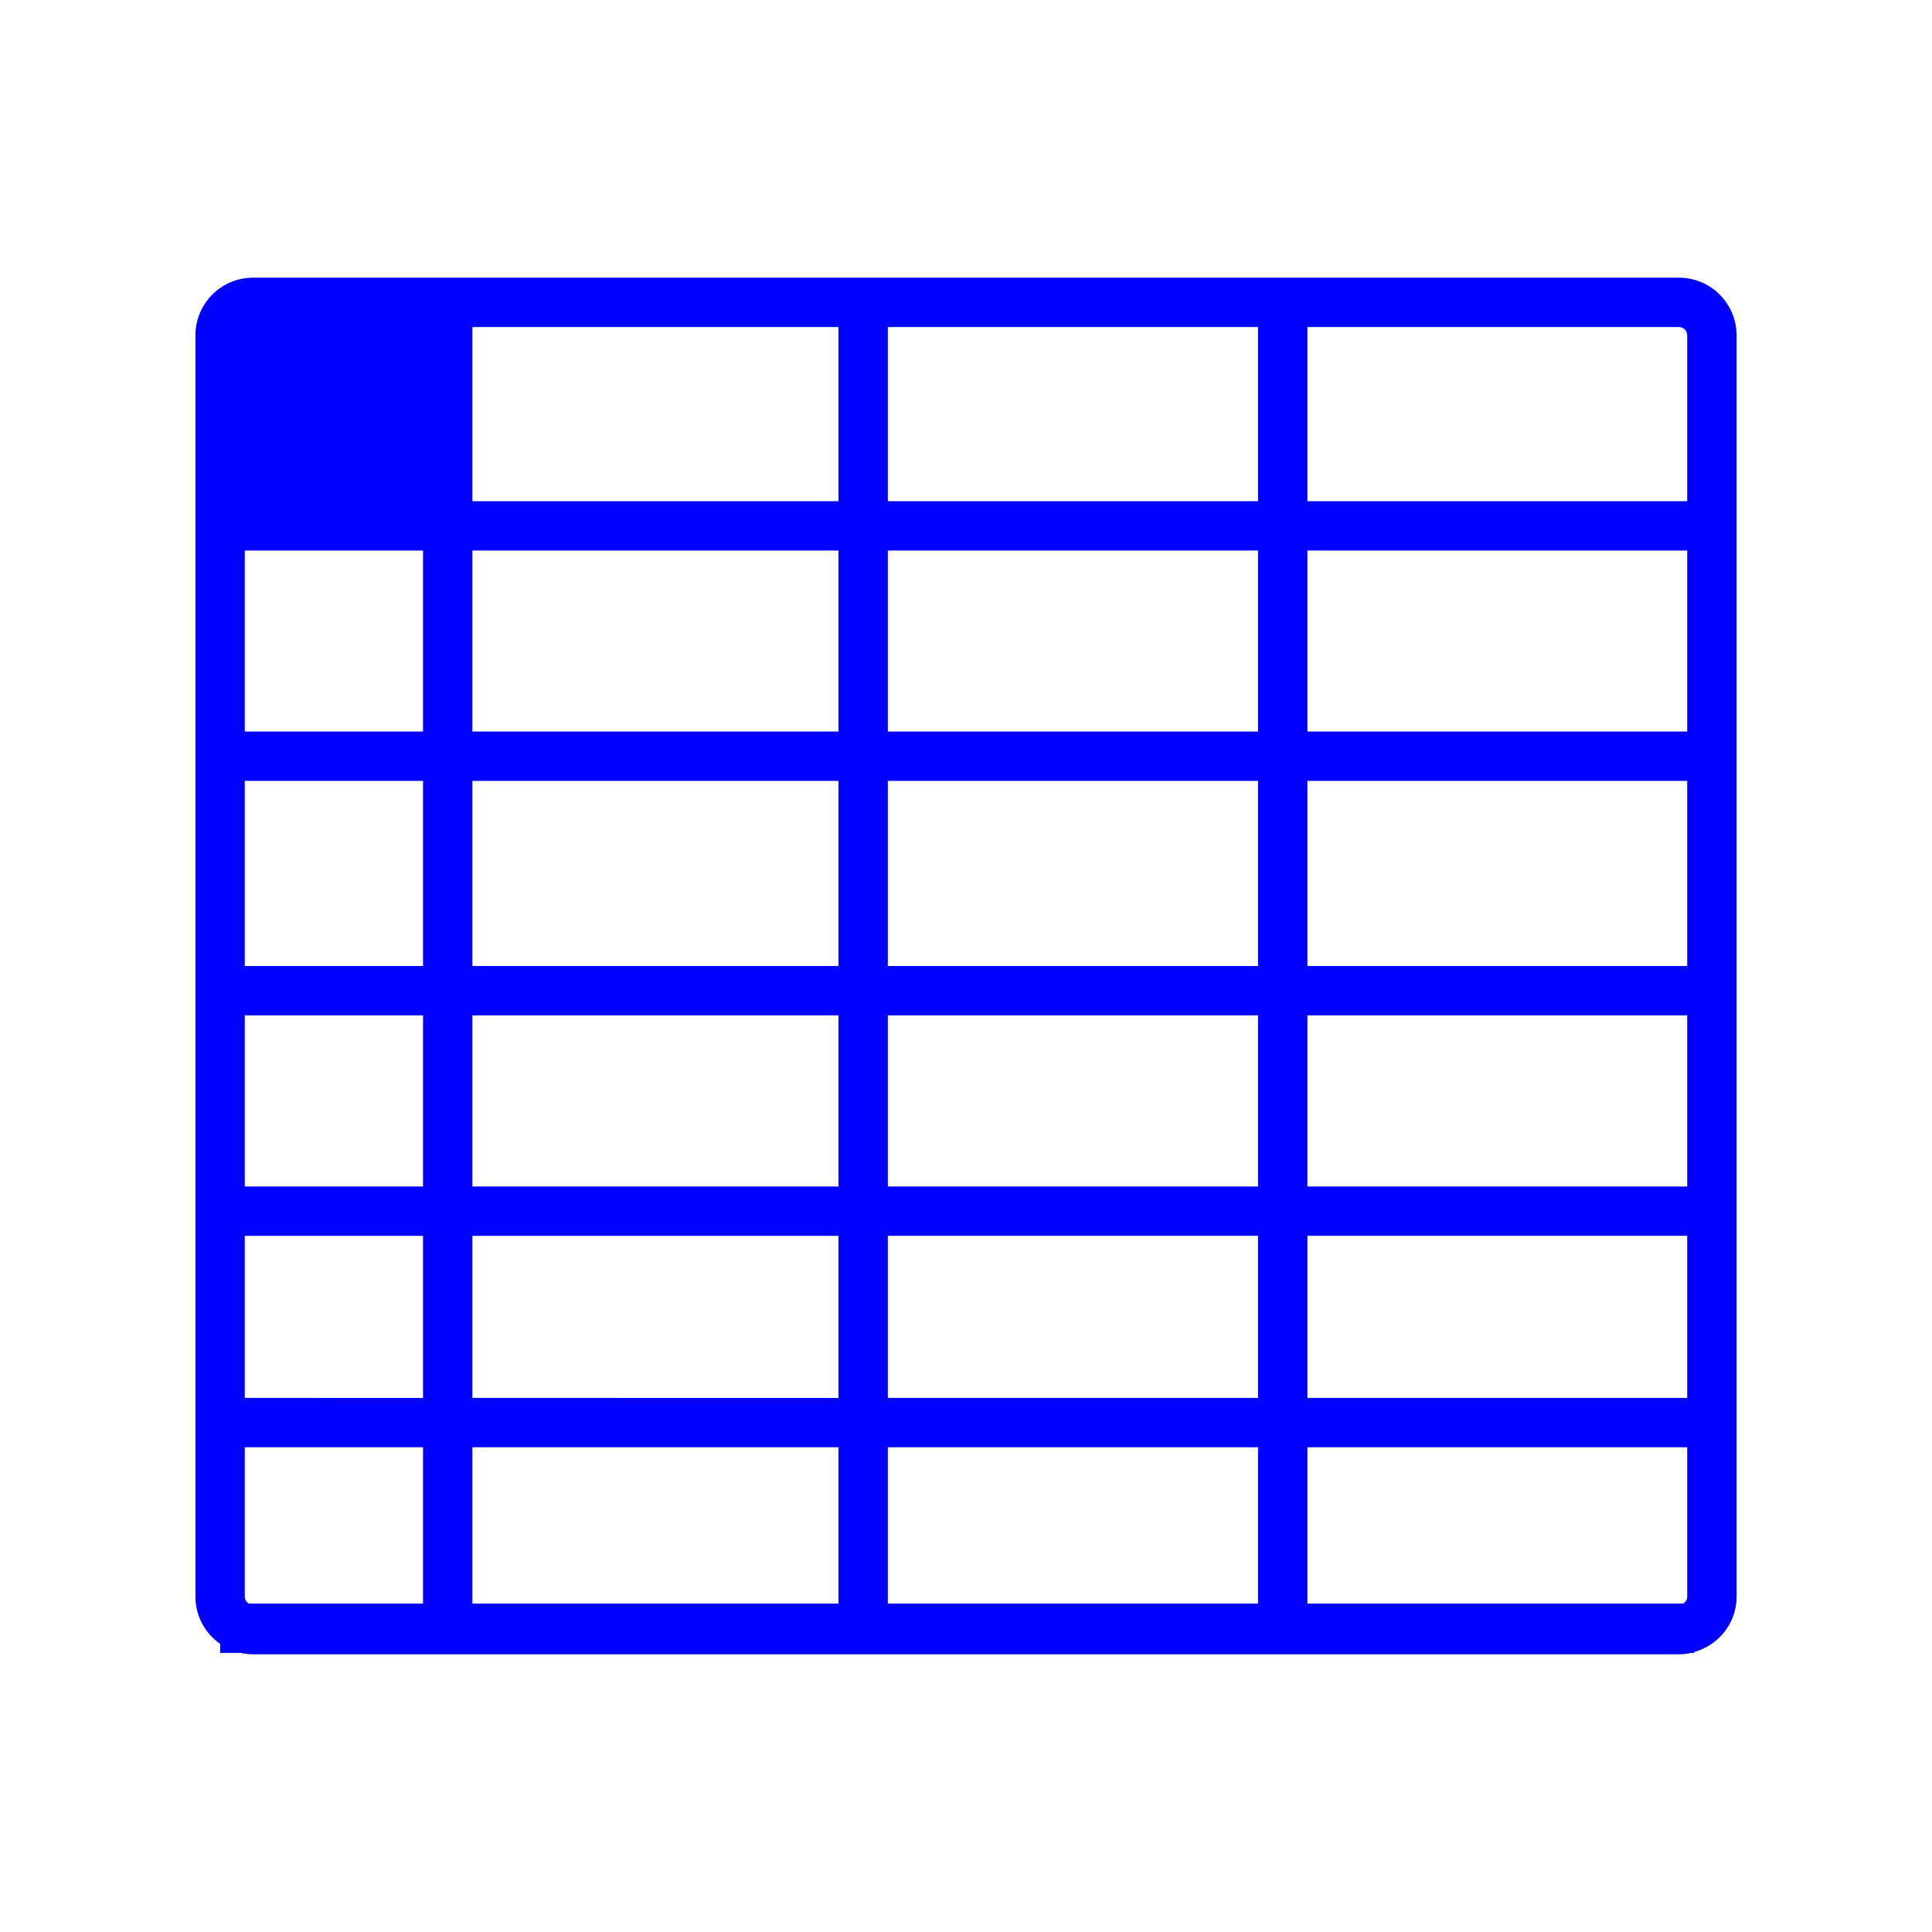 <?xml version="1.0" encoding="UTF-8" standalone="no"?>
<!-- Generator: Adobe Illustrator 16.0.0, SVG Export Plug-In . SVG Version: 6.00 Build 0)  -->

<svg
   xmlns:dc="http://purl.org/dc/elements/1.1/"
   xmlns:cc="http://creativecommons.org/ns#"
   xmlns:rdf="http://www.w3.org/1999/02/22-rdf-syntax-ns#"
   xmlns:svg="http://www.w3.org/2000/svg"
   xmlns="http://www.w3.org/2000/svg"
   xmlns:sodipodi="http://sodipodi.sourceforge.net/DTD/sodipodi-0.dtd"
   xmlns:inkscape="http://www.inkscape.org/namespaces/inkscape"
   version="1.1"
   id="Layer_6"
   x="0px"
   y="0px"
   width="100px"
   height="100px"
   viewBox="0 0 100 100"
   enable-background="new 0 0 100 100"
   xml:space="preserve"
   inkscape:version="0.48.4 r9939"
   sodipodi:docname="spreadsheet7.svg"><defs
     id="defs3806" /><sodipodi:namedview
     pagecolor="#ffffff"
     bordercolor="#666666"
     borderopacity="1"
     objecttolerance="10"
     gridtolerance="10"
     guidetolerance="10"
     inkscape:pageopacity="0"
     inkscape:pageshadow="2"
     inkscape:window-width="640"
     inkscape:window-height="480"
     id="namedview3804"
     showgrid="false"
     inkscape:zoom="2.36"
     inkscape:cx="50"
     inkscape:cy="50"
     inkscape:window-x="0"
     inkscape:window-y="0"
     inkscape:window-maximized="0"
     inkscape:current-layer="Layer_6" /><path
     d="M86.904,14.373H13.096c-1.644,0-2.98,1.338-2.98,2.98v65.293c0,1.009,0.507,1.899,1.277,2.439v0.47h1.069  c0.205,0.044,0.416,0.071,0.634,0.071h73.809c0.218,0,0.429-0.027,0.633-0.071h0.147V85.51c1.264-0.346,2.2-1.492,2.2-2.863V17.354  C89.885,15.711,88.548,14.373,86.904,14.373z M87.33,17.354v8.588H67.672v-9.014h19.232C87.139,16.928,87.33,17.119,87.33,17.354z   M87.125,83H67.672v-8.09H87.33v7.736C87.33,82.798,87.245,82.926,87.125,83z M12.67,82.646V74.91h9.226V83h-9.021  C12.755,82.926,12.67,82.798,12.67,82.646z M43.399,52.555v8.857H24.45v-8.857H43.399z M24.45,50v-9.581h18.949V50H24.45z   M43.399,63.967v8.389H24.45v-8.389H43.399z M43.399,74.91V83H24.45v-8.09H43.399z M45.954,74.91h19.163V83H45.954V74.91z   M45.954,72.355v-8.389h19.163v8.389H45.954z M45.954,61.412v-8.857h19.163v8.857H45.954z M45.954,50v-9.581h19.163V50H45.954z   M45.954,37.864v-9.368h19.163v9.368H45.954z M45.954,25.941v-9.014h19.163v9.014H45.954z M43.399,25.941H24.45v-9.014h18.949  V25.941z M43.399,28.496v9.368H24.45v-9.368H43.399z M21.896,37.864H12.67v-9.368h9.226V37.864z M21.896,40.419V50H12.67v-9.581  H21.896z M21.896,52.555v8.857H12.67v-8.857H21.896z M21.896,63.967v8.389H12.67v-8.389H21.896z M67.672,72.355v-8.389H87.33v8.389  H67.672z M67.672,61.412v-8.857H87.33v8.857H67.672z M67.672,50v-9.581H87.33V50H67.672z M67.672,37.864v-9.368H87.33v9.368H67.672z  "
     id="path3802"
     style="fill:#0000fc;fill-opacity:1" /></svg>